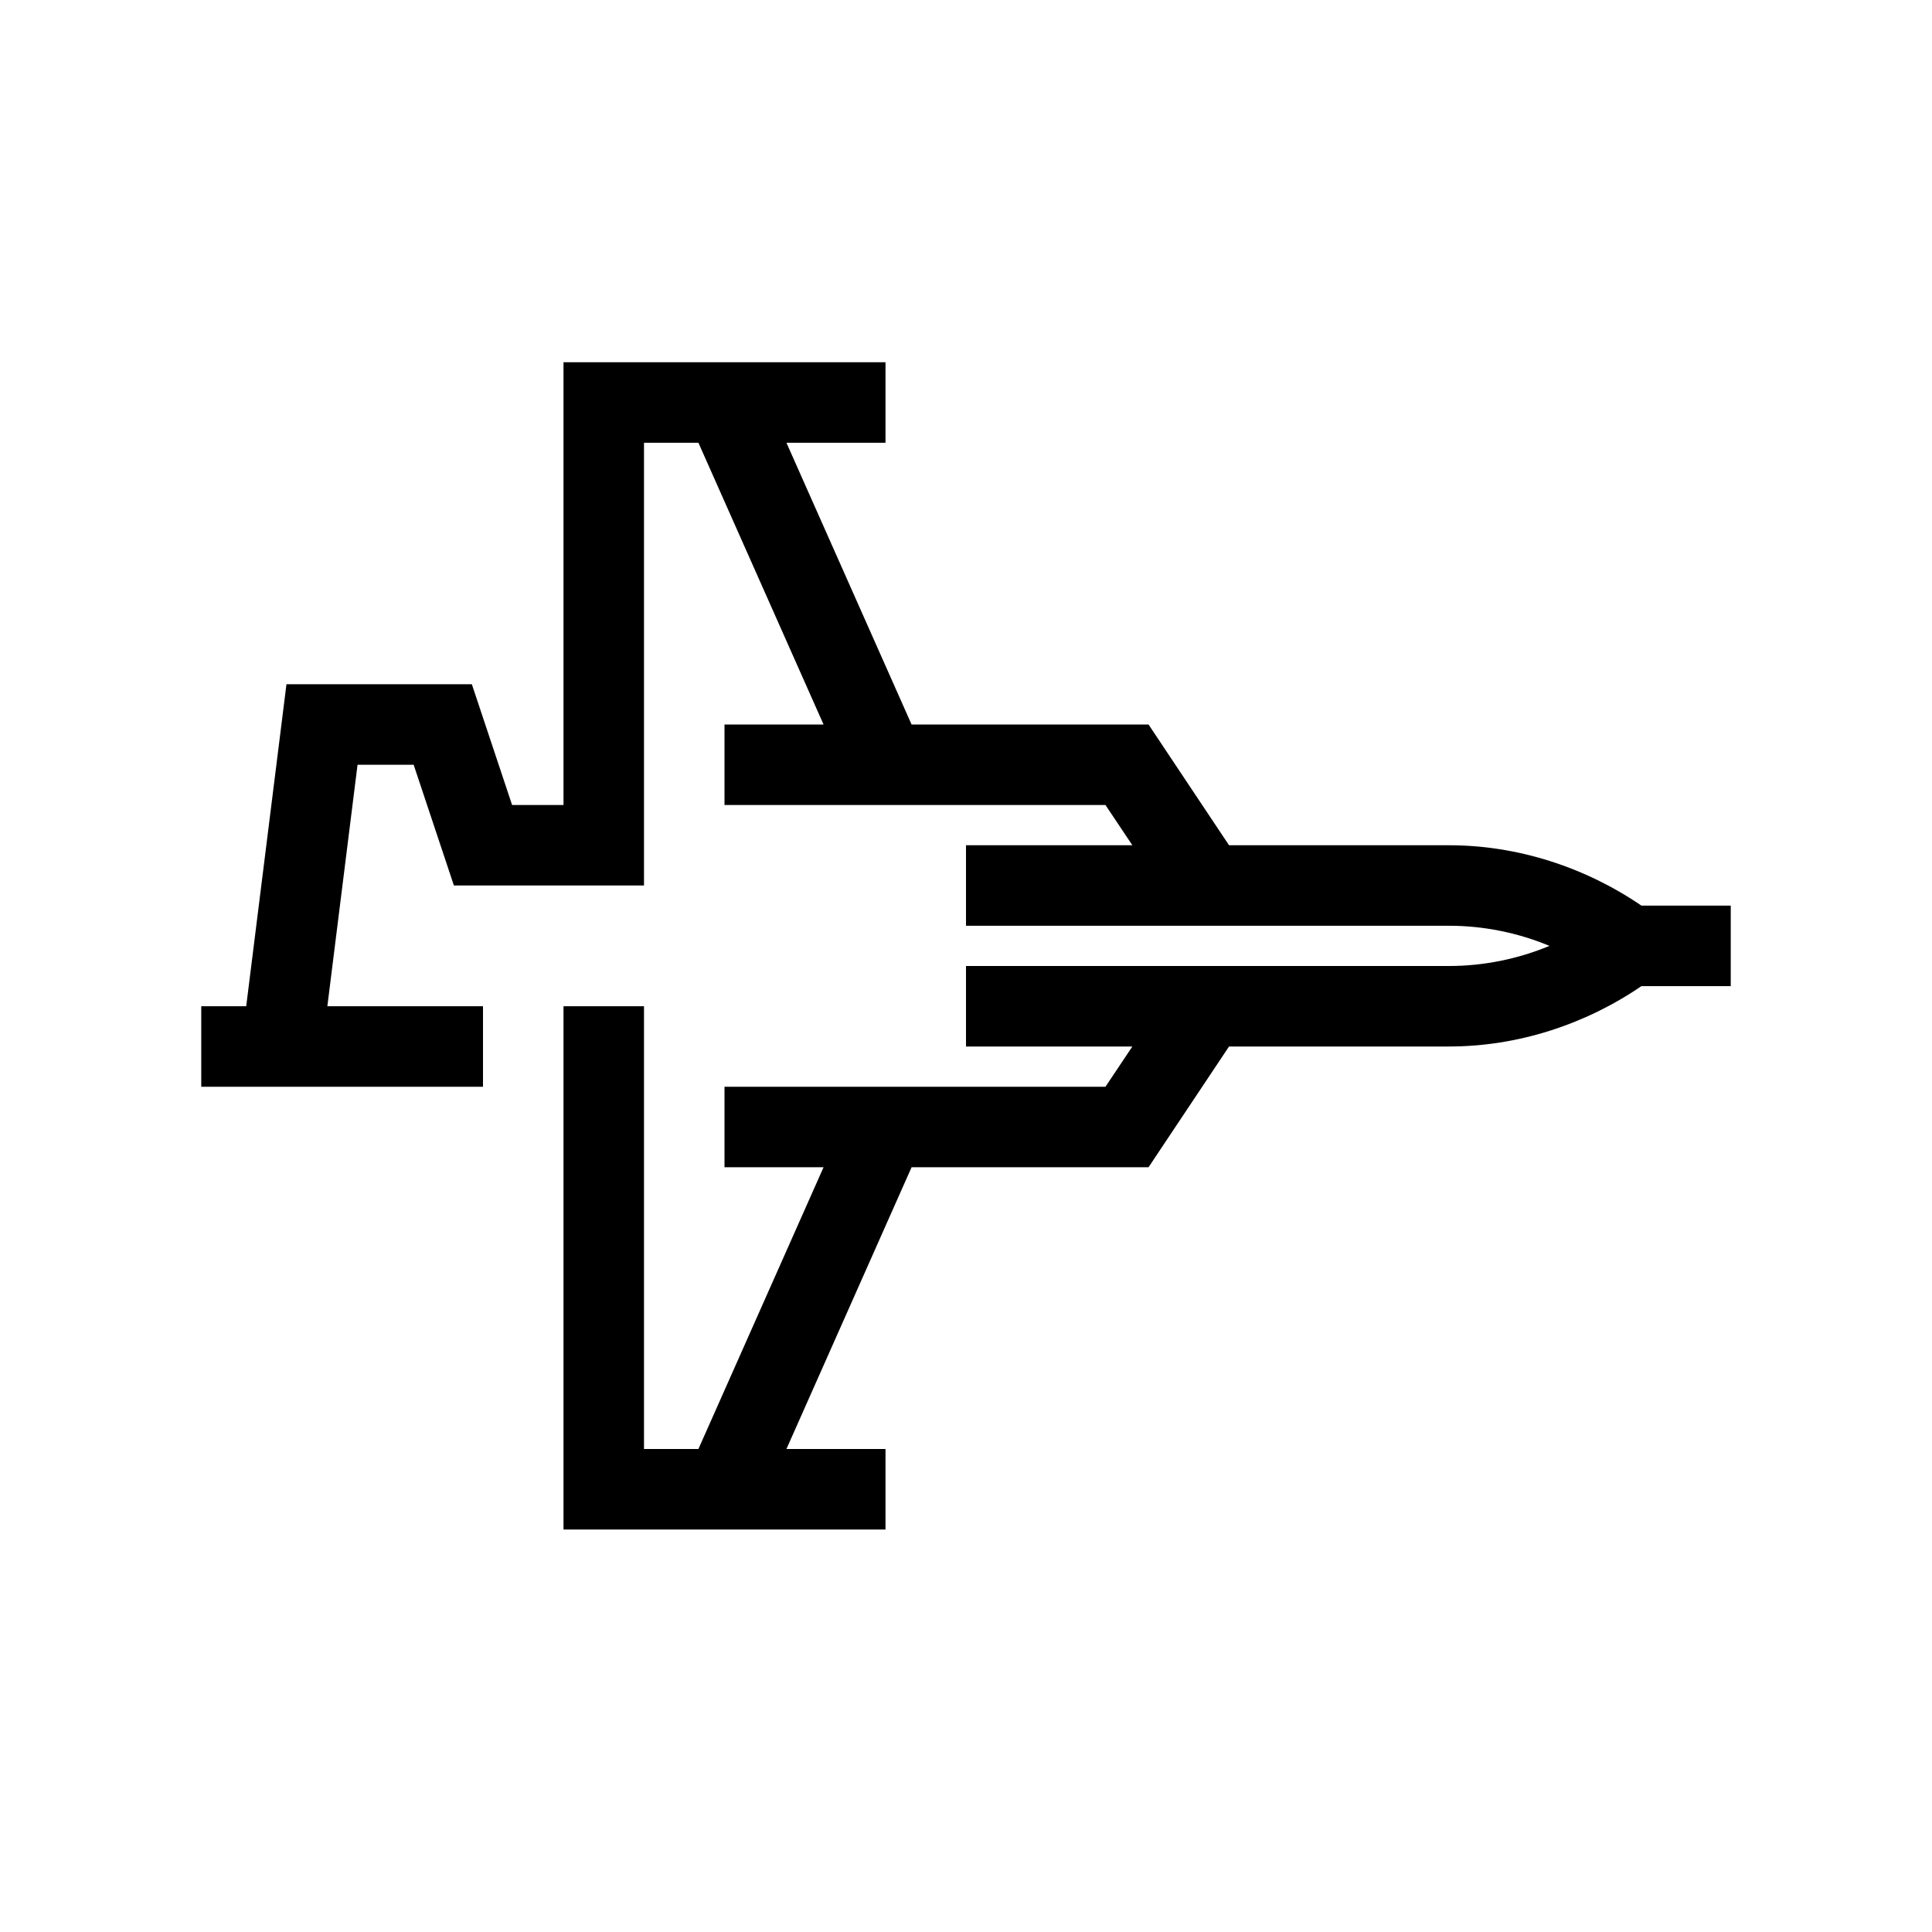 <?xml version="1.0" encoding="UTF-8"?>
<svg xmlns="http://www.w3.org/2000/svg" xmlns:xlink="http://www.w3.org/1999/xlink" width="48pt" height="48pt" viewBox="0 0 48 48" version="1.1">
<g id="surface1">
<path style=" stroke:none;fill-rule:nonzero;fill:rgb(0%,0%,0%);fill-opacity:1;" d="M 43 24.5 L 40.781 24.5 C 39.379 25.457 37.703 26 36 26 L 30.535 26 L 28.535 29 L 22.648 29 L 19.539 36 L 22 36 L 22 38 L 14 38 L 14 25 L 16 25 L 16 36 L 17.352 36 L 20.461 29 L 18 29 L 18 27 L 27.465 27 L 28.133 26 L 24 26 L 24 24 L 36 24 C 36.855 24 37.707 23.828 38.496 23.5 C 37.707 23.172 36.855 23 36 23 L 24 23 L 24 21 L 28.133 21 L 27.465 20 L 18 20 L 18 18 L 20.461 18 L 17.352 11 L 16 11 L 16 22 L 11.277 22 L 10.277 19 L 8.883 19 L 8.133 25 L 12 25 L 12 27 L 5 27 L 5 25 L 6.117 25 L 7.117 17 L 11.723 17 L 12.723 20 L 14 20 L 14 9 L 22 9 L 22 11 L 19.539 11 L 22.648 18 L 28.535 18 L 30.535 21 L 36 21 C 37.703 21 39.379 21.543 40.781 22.5 L 43 22.5 Z M 43 24.5 "/>
</g>
</svg>
